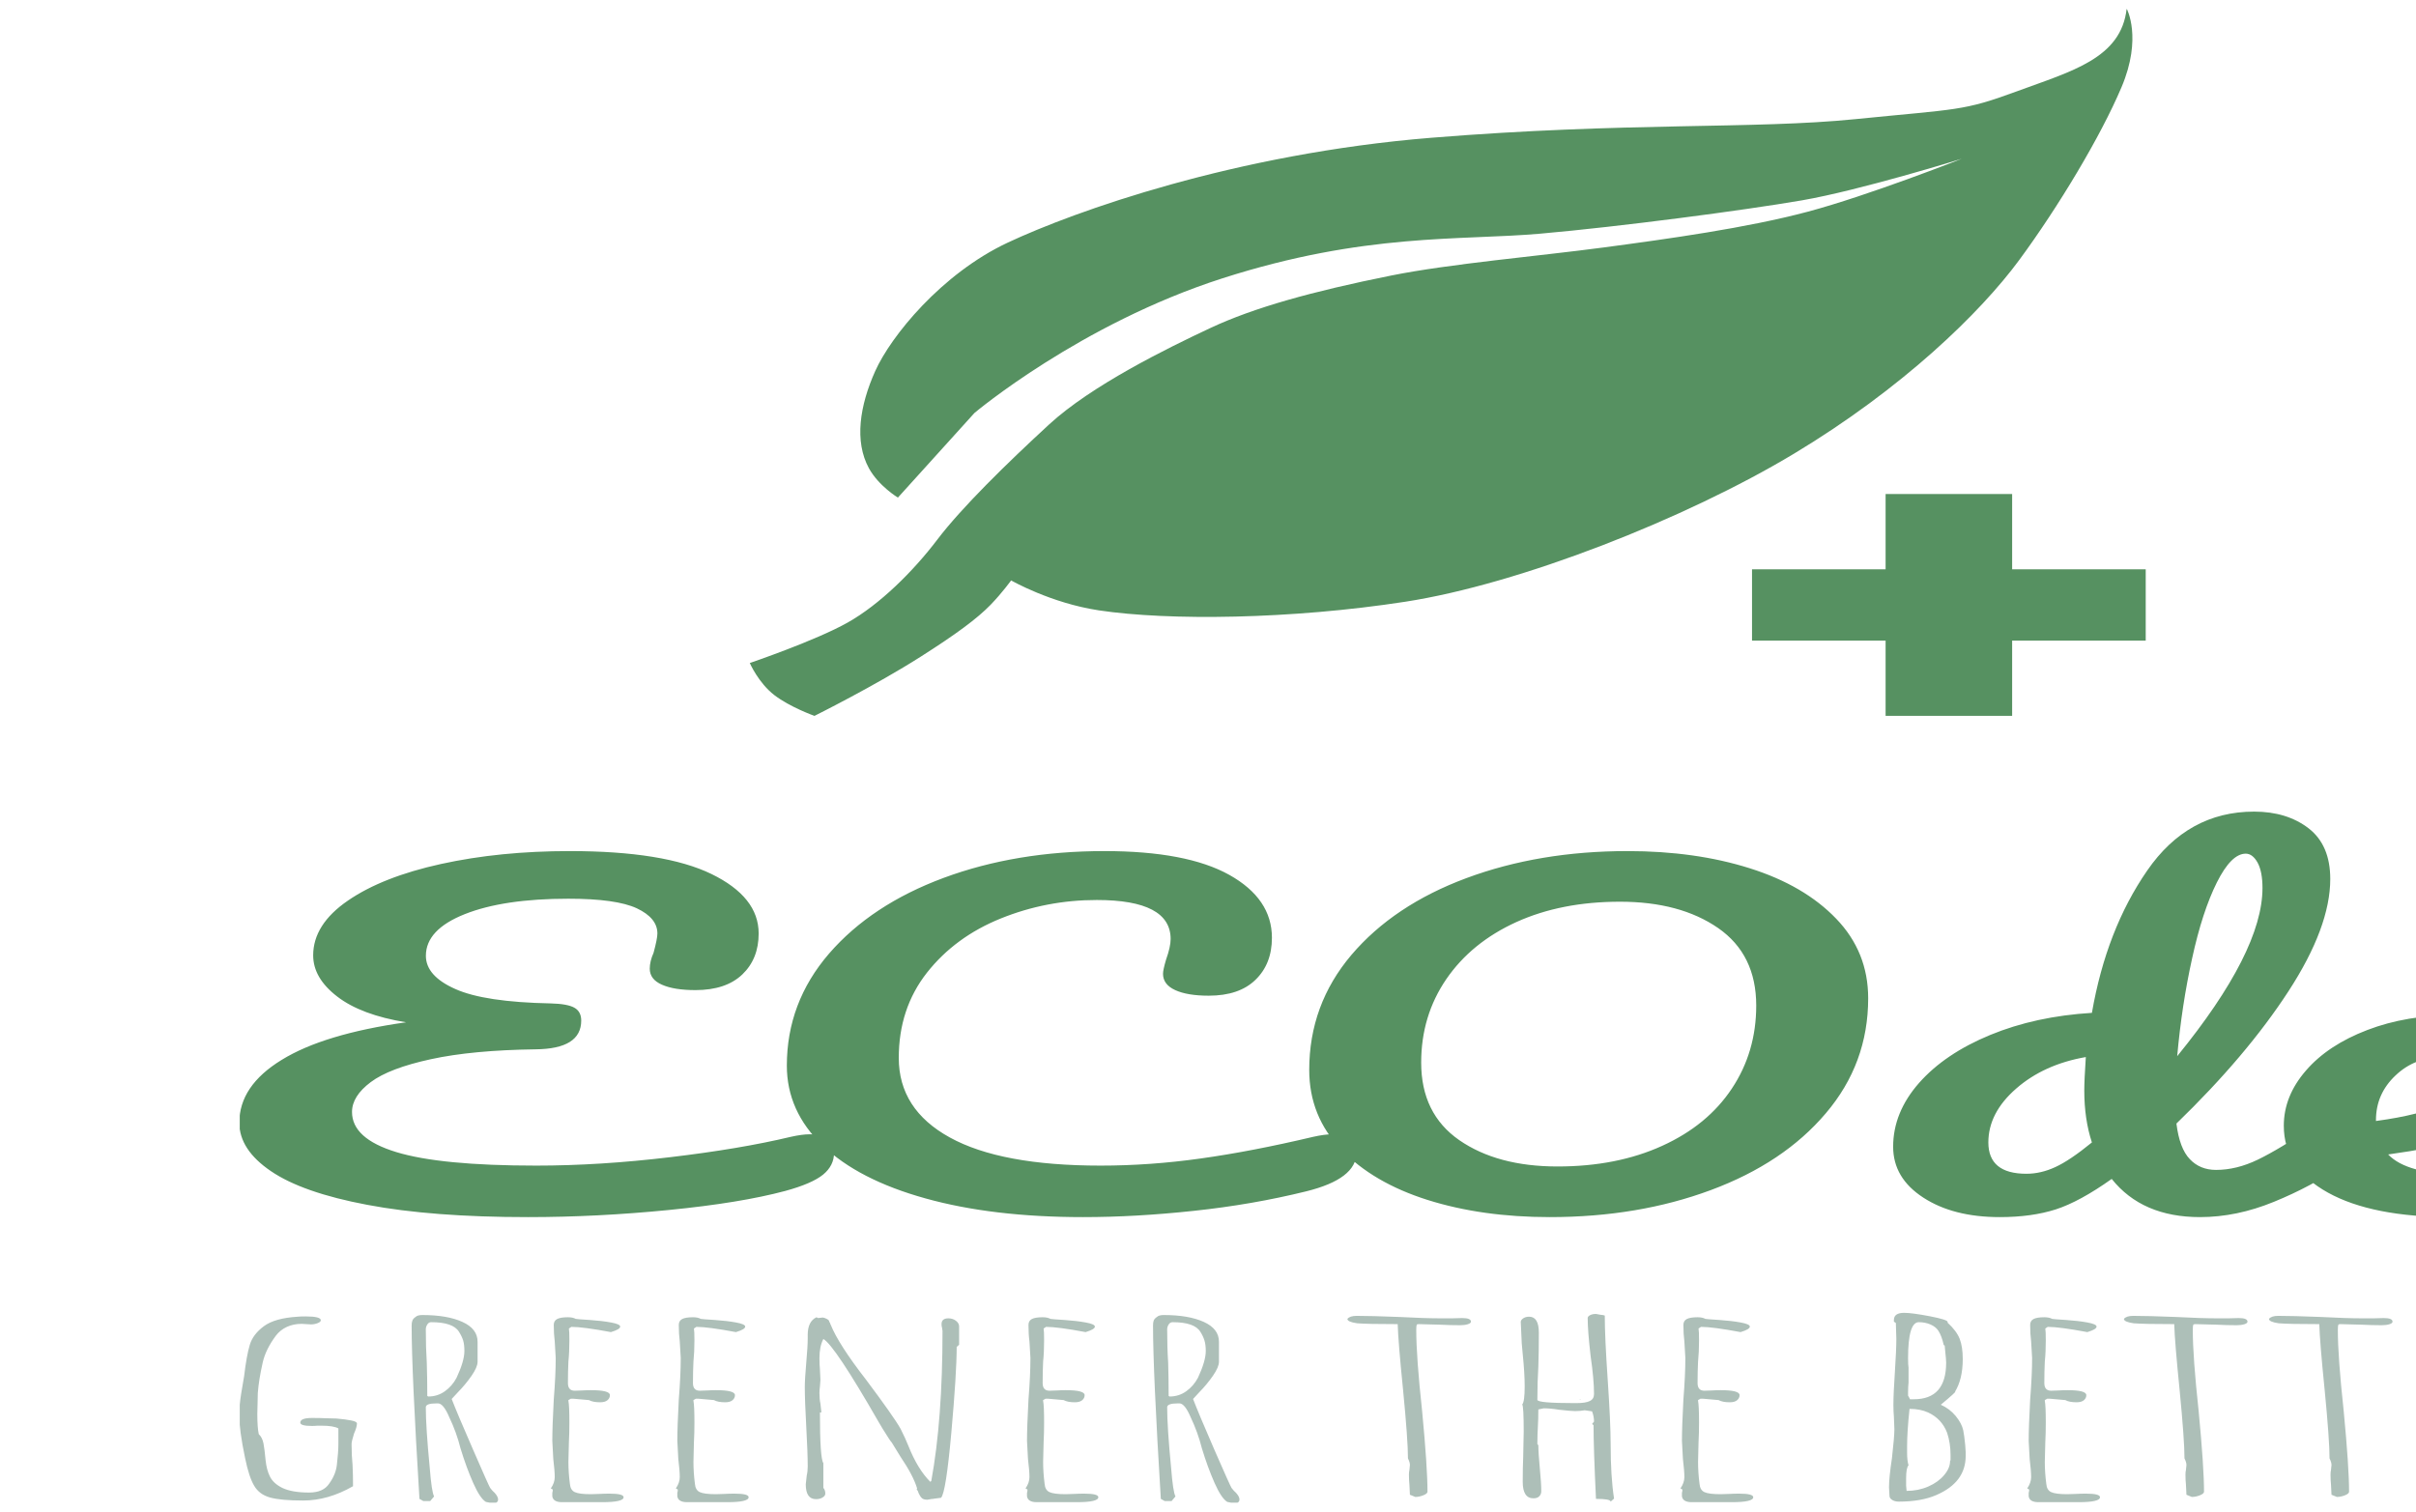 <svg width="131" height="82" viewBox="0 0 131 82" fill="none" xmlns="http://www.w3.org/2000/svg">
<g clip-path="url(#clip0_5_2)">
<g clip-path="url(#clip1_5_2)">
<g clip-path="url(#clip2_5_2)">
<g clip-path="url(#clip3_5_2)">
<g clip-path="url(#clip4_5_2)">
<g clip-path="url(#clip5_5_2)">
<g clip-path="url(#clip6_5_2)">
<g clip-path="url(#clip7_5_2)">
<path d="M42.87 61.66C43.283 61.567 43.627 61.52 43.903 61.52C44.343 61.52 44.673 61.613 44.894 61.799C45.114 61.986 45.224 62.226 45.224 62.521C45.224 62.986 45.026 63.382 44.629 63.708C44.227 64.034 43.545 64.329 42.581 64.592C40.957 65.027 38.851 65.371 36.264 65.626C33.676 65.883 31.13 66.012 28.625 66.012C25.157 66.012 22.253 65.79 19.913 65.346C17.573 64.906 15.833 64.297 14.694 63.522C13.549 62.746 12.976 61.869 12.976 60.892C12.976 59.557 13.741 58.422 15.272 57.485C16.797 56.544 19.046 55.865 22.019 55.446C20.395 55.182 19.15 54.717 18.286 54.05C17.416 53.382 16.981 52.638 16.981 51.815C16.981 50.698 17.609 49.708 18.864 48.846C20.114 47.986 21.798 47.324 23.918 46.858C26.038 46.393 28.364 46.16 30.896 46.16C34.309 46.16 36.869 46.574 38.576 47.403C40.283 48.234 41.136 49.309 41.136 50.628C41.136 51.544 40.842 52.284 40.252 52.849C39.658 53.416 38.81 53.7 37.709 53.7C36.938 53.7 36.333 53.603 35.892 53.407C35.452 53.215 35.231 52.925 35.231 52.537C35.231 52.273 35.3 51.986 35.438 51.676C35.576 51.164 35.645 50.815 35.645 50.628C35.645 50.07 35.273 49.615 34.53 49.264C33.786 48.917 32.548 48.743 30.814 48.743C28.474 48.743 26.602 49.023 25.198 49.581C23.794 50.14 23.092 50.892 23.092 51.839C23.092 52.568 23.623 53.168 24.686 53.64C25.743 54.115 27.469 54.375 29.864 54.422C30.469 54.437 30.896 54.515 31.144 54.655C31.392 54.794 31.515 55.027 31.515 55.353C31.515 56.377 30.69 56.897 29.038 56.912C26.753 56.943 24.862 57.121 23.365 57.447C21.862 57.773 20.774 58.187 20.103 58.69C19.426 59.196 19.087 59.736 19.087 60.31C19.087 61.272 19.885 61.996 21.482 62.484C23.078 62.974 25.611 63.219 29.079 63.219C31.364 63.219 33.781 63.067 36.33 62.763C38.873 62.462 41.053 62.094 42.87 61.66ZM58.726 66.012C55.45 66.012 52.601 65.674 50.179 64.997C47.756 64.324 45.898 63.367 44.605 62.125C43.311 60.884 42.664 59.441 42.664 57.797C42.664 55.516 43.426 53.491 44.951 51.722C46.482 49.953 48.555 48.583 51.17 47.612C53.785 46.644 56.689 46.16 59.882 46.16C62.855 46.16 65.112 46.59 66.653 47.449C68.195 48.312 68.966 49.449 68.966 50.861C68.966 51.807 68.668 52.568 68.074 53.142C67.485 53.716 66.64 54.003 65.539 54.003C64.768 54.003 64.162 53.902 63.722 53.7C63.282 53.499 63.061 53.204 63.061 52.816C63.061 52.676 63.116 52.42 63.226 52.048C63.392 51.583 63.474 51.21 63.474 50.931C63.474 49.519 62.139 48.813 59.469 48.813C57.652 48.813 55.918 49.147 54.266 49.814C52.615 50.481 51.28 51.462 50.261 52.755C49.243 54.053 48.733 55.593 48.733 57.377C48.733 59.239 49.656 60.678 51.5 61.692C53.344 62.71 56.069 63.219 59.675 63.219C61.465 63.219 63.273 63.09 65.101 62.833C66.934 62.578 68.966 62.187 71.195 61.66C71.608 61.567 71.952 61.52 72.228 61.52C72.668 61.52 72.999 61.613 73.219 61.799C73.439 61.986 73.549 62.226 73.549 62.521C73.549 63.467 72.641 64.166 70.824 64.615C68.869 65.097 66.838 65.449 64.729 65.672C62.626 65.899 60.625 66.012 58.726 66.012ZM84.037 66.012C81.587 66.012 79.376 65.702 77.406 65.081C75.44 64.46 73.879 63.548 72.723 62.344C71.567 61.143 70.989 59.705 70.989 58.029C70.989 55.671 71.751 53.592 73.276 51.792C74.807 49.992 76.885 48.604 79.511 47.626C82.143 46.649 85.055 46.16 88.248 46.16C90.698 46.16 92.906 46.47 94.871 47.091C96.842 47.711 98.406 48.624 99.562 49.828C100.718 51.029 101.296 52.467 101.296 54.143C101.296 56.501 100.531 58.58 99 60.38C97.475 62.18 95.397 63.568 92.766 64.546C90.139 65.523 87.23 66.012 84.037 66.012ZM84.45 63.266C86.597 63.266 88.488 62.893 90.123 62.148C91.764 61.404 93.024 60.367 93.905 59.039C94.786 57.714 95.226 56.214 95.226 54.538C95.226 52.692 94.538 51.291 93.162 50.335C91.786 49.382 90.01 48.906 87.835 48.906C85.716 48.906 83.844 49.274 82.22 50.009C80.596 50.748 79.33 51.78 78.421 53.105C77.513 54.433 77.059 55.942 77.059 57.633C77.059 59.48 77.747 60.881 79.123 61.837C80.499 62.789 82.275 63.266 84.45 63.266ZM126.64 60.706C126.998 60.706 127.282 60.799 127.491 60.985C127.694 61.171 127.796 61.427 127.796 61.753C127.796 62.373 127.535 62.855 127.012 63.196C125.883 63.972 124.644 64.634 123.296 65.183C121.947 65.736 120.612 66.012 119.29 66.012C117.198 66.012 115.602 65.322 114.501 63.941C113.345 64.763 112.334 65.314 111.47 65.593C110.6 65.872 109.587 66.012 108.431 66.012C106.752 66.012 105.37 65.66 104.286 64.955C103.195 64.248 102.65 63.328 102.65 62.195C102.65 60.954 103.118 59.801 104.054 58.737C104.99 57.675 106.278 56.807 107.919 56.13C109.554 55.457 111.39 55.058 113.427 54.934C113.95 51.924 114.949 49.351 116.425 47.217C117.895 45.085 119.827 44.019 122.222 44.019C123.406 44.019 124.391 44.321 125.178 44.926C125.96 45.532 126.351 46.447 126.351 47.673C126.351 49.41 125.594 51.443 124.08 53.77C122.566 56.097 120.543 58.487 118.01 60.938C118.121 61.838 118.363 62.482 118.737 62.87C119.106 63.258 119.579 63.452 120.158 63.452C120.901 63.452 121.658 63.266 122.429 62.893C123.199 62.521 124.232 61.9 125.525 61.031C125.856 60.814 126.227 60.706 126.64 60.706ZM121.768 46.3C121.245 46.3 120.722 46.822 120.199 47.868C119.676 48.917 119.23 50.287 118.861 51.978C118.487 53.669 118.217 55.438 118.052 57.284C121.135 53.499 122.676 50.458 122.676 48.161C122.676 47.572 122.588 47.114 122.412 46.788C122.23 46.462 122.016 46.3 121.768 46.3ZM109.876 63.661C110.399 63.661 110.922 63.54 111.445 63.298C111.968 63.059 112.629 62.614 113.427 61.962C113.152 61.124 113.014 60.186 113.014 59.146C113.014 58.774 113.042 58.169 113.097 57.331C111.583 57.595 110.325 58.164 109.323 59.039C108.315 59.917 107.812 60.892 107.812 61.962C107.812 63.095 108.5 63.661 109.876 63.661ZM142.867 60.706C143.225 60.706 143.509 60.799 143.718 60.985C143.922 61.171 144.023 61.427 144.023 61.753C144.023 62.373 143.762 62.855 143.239 63.196C142.22 63.894 140.783 64.538 138.928 65.127C137.067 65.717 135.077 66.012 132.958 66.012C130.067 66.012 127.824 65.57 126.227 64.685C124.631 63.801 123.832 62.591 123.832 61.055C123.832 59.984 124.232 58.988 125.03 58.066C125.828 57.142 126.937 56.408 128.358 55.865C129.773 55.322 131.375 55.05 133.164 55.05C134.761 55.05 136.041 55.317 137.004 55.851C137.967 56.388 138.449 57.114 138.449 58.029C138.449 59.1 137.769 60.018 136.409 60.785C135.044 61.554 132.737 62.164 129.489 62.614C130.177 63.328 131.485 63.685 133.412 63.685C134.65 63.685 136.063 63.439 137.648 62.949C139.228 62.462 140.596 61.823 141.752 61.031C142.083 60.814 142.454 60.706 142.867 60.706ZM132.462 57.331C131.444 57.331 130.585 57.665 129.886 58.332C129.181 58.999 128.829 59.806 128.829 60.752V60.799C130.453 60.581 131.733 60.256 132.669 59.821C133.604 59.387 134.072 58.883 134.072 58.309C134.072 58.014 133.929 57.778 133.643 57.601C133.351 57.421 132.958 57.331 132.462 57.331Z" fill="#569161"/>
</g>
</g>
<g clip-path="url(#clip8_5_2)">
<g clip-path="url(#clip9_5_2)">
<path d="M16.441 81.383C15.629 81.383 15.029 81.329 14.64 81.219C14.252 81.11 13.966 80.898 13.783 80.584C13.595 80.271 13.431 79.772 13.29 79.085C13.078 78.08 12.972 77.299 12.972 76.742C12.972 76.403 13.008 76.015 13.078 75.577L13.237 74.637C13.325 73.891 13.428 73.325 13.544 72.941C13.657 72.559 13.913 72.221 14.312 71.926C14.708 71.634 15.32 71.463 16.15 71.413C16.238 71.403 16.379 71.398 16.574 71.398C17.121 71.398 17.395 71.468 17.395 71.607C17.395 71.667 17.338 71.718 17.225 71.762C17.109 71.808 16.988 71.831 16.865 71.831L16.6 71.816L16.362 71.801C16.062 71.801 15.793 71.856 15.557 71.965C15.317 72.075 15.117 72.234 14.958 72.443C14.588 72.94 14.349 73.428 14.243 73.906C14.102 74.532 14.014 75.08 13.979 75.547L13.952 76.697C13.952 77.184 13.979 77.547 14.031 77.786C14.155 77.896 14.24 78.062 14.286 78.285C14.328 78.51 14.367 78.816 14.402 79.204C14.438 79.553 14.517 79.848 14.64 80.091C14.764 80.336 14.985 80.538 15.303 80.697C15.656 80.866 16.141 80.951 16.759 80.951C17.271 80.951 17.633 80.791 17.845 80.473C18.092 80.135 18.233 79.786 18.268 79.428C18.321 78.98 18.348 78.602 18.348 78.294V77.473C18.171 77.373 17.862 77.324 17.421 77.324H17.209C17.121 77.334 17.024 77.339 16.918 77.339C16.494 77.339 16.282 77.279 16.282 77.159C16.282 76.99 16.494 76.906 16.918 76.906C17.218 76.906 17.465 76.911 17.659 76.921L18.242 76.936C18.577 76.965 18.842 77 19.036 77.04C19.248 77.08 19.354 77.135 19.354 77.204C19.354 77.334 19.301 77.518 19.195 77.757C19.107 78.035 19.063 78.224 19.063 78.324C19.063 78.742 19.081 79.12 19.116 79.458C19.134 79.806 19.142 80.189 19.142 80.607C18.242 81.125 17.342 81.383 16.441 81.383ZM26.716 81.533L26.345 81.458C26.133 81.329 25.904 80.986 25.657 80.428C25.41 79.871 25.18 79.244 24.968 78.548C24.827 77.98 24.624 77.418 24.359 76.861C24.147 76.363 23.944 76.115 23.75 76.115H23.671C23.282 76.115 23.088 76.184 23.088 76.324C23.088 77.04 23.159 78.13 23.3 79.592C23.37 80.488 23.45 81.01 23.538 81.16L23.326 81.413H22.956L22.744 81.294C22.461 76.697 22.32 73.562 22.32 71.891C22.32 71.781 22.334 71.692 22.362 71.622C22.387 71.552 22.444 71.487 22.532 71.428C22.602 71.358 22.726 71.323 22.903 71.323C23.803 71.323 24.527 71.448 25.074 71.697C25.621 71.945 25.895 72.303 25.895 72.771V73.861C25.895 74.05 25.786 74.304 25.567 74.622C25.344 74.94 25.101 75.234 24.836 75.503L24.491 75.876C24.686 76.383 25.071 77.296 25.646 78.613C26.218 79.933 26.531 80.632 26.584 80.712C26.601 80.722 26.622 80.747 26.647 80.787C26.675 80.826 26.734 80.886 26.822 80.966C26.945 81.105 27.007 81.224 27.007 81.324C27.007 81.463 26.91 81.533 26.716 81.533ZM23.22 75.742C23.556 75.742 23.856 75.647 24.121 75.458C24.386 75.269 24.598 75.025 24.756 74.727C25.039 74.12 25.18 73.637 25.18 73.279C25.18 73.05 25.159 72.861 25.116 72.712C25.071 72.562 24.995 72.403 24.889 72.234C24.677 71.886 24.174 71.711 23.379 71.711C23.291 71.711 23.22 71.753 23.168 71.837C23.114 71.922 23.088 72.01 23.088 72.1C23.088 72.766 23.106 73.368 23.141 73.906C23.159 74.443 23.168 75.045 23.168 75.712L23.22 75.742ZM30.476 81.473C30.159 81.473 29.982 81.369 29.947 81.16V80.966C29.964 80.916 29.973 80.856 29.973 80.787L29.867 80.727C30.009 80.518 30.079 80.314 30.079 80.115C30.079 79.886 30.053 79.558 30 79.13L29.947 78.145C29.947 77.647 29.973 76.901 30.026 75.906C30.097 75.02 30.132 74.269 30.132 73.652L30.079 72.756C30.044 72.488 30.026 72.189 30.026 71.861C30.026 71.711 30.088 71.604 30.212 71.538C30.335 71.475 30.529 71.443 30.794 71.443C30.971 71.443 31.112 71.473 31.218 71.532C31.253 71.542 31.509 71.562 31.986 71.592C32.427 71.622 32.807 71.667 33.124 71.726C33.46 71.786 33.628 71.861 33.628 71.95C33.628 72.05 33.46 72.149 33.124 72.249C32.118 72.06 31.403 71.965 30.979 71.965L30.847 72.055C30.865 72.144 30.873 72.358 30.873 72.697C30.873 73.124 30.856 73.507 30.82 73.846C30.803 74.194 30.794 74.582 30.794 75.01C30.794 75.289 30.918 75.428 31.165 75.428L31.588 75.413C31.73 75.403 31.88 75.398 32.039 75.398C32.727 75.398 33.071 75.488 33.071 75.667C33.071 75.776 33.027 75.868 32.939 75.942C32.851 76.017 32.718 76.055 32.542 76.055C32.277 76.055 32.074 76.015 31.933 75.936L31.085 75.861H30.953L30.82 75.936V75.98C30.856 76.15 30.873 76.543 30.873 77.159C30.873 77.547 30.865 77.901 30.847 78.219L30.82 79.279C30.82 79.667 30.847 80.065 30.9 80.473C30.918 80.702 31.006 80.853 31.165 80.927C31.324 81.002 31.615 81.04 32.039 81.04L32.515 81.025C32.674 81.015 32.851 81.01 33.045 81.01C33.557 81.01 33.813 81.075 33.813 81.204C33.813 81.383 33.425 81.473 32.648 81.473H30.476ZM37.255 81.473C36.938 81.473 36.761 81.369 36.726 81.16V80.966C36.743 80.916 36.752 80.856 36.752 80.787L36.646 80.727C36.788 80.518 36.858 80.314 36.858 80.115C36.858 79.886 36.832 79.558 36.779 79.13L36.726 78.145C36.726 77.647 36.752 76.901 36.805 75.906C36.876 75.02 36.911 74.269 36.911 73.652L36.858 72.756C36.823 72.488 36.805 72.189 36.805 71.861C36.805 71.711 36.867 71.604 36.991 71.538C37.114 71.475 37.308 71.443 37.573 71.443C37.75 71.443 37.891 71.473 37.997 71.532C38.032 71.542 38.288 71.562 38.765 71.592C39.206 71.622 39.586 71.667 39.904 71.726C40.239 71.786 40.407 71.861 40.407 71.95C40.407 72.05 40.239 72.149 39.904 72.249C38.897 72.06 38.182 71.965 37.759 71.965L37.626 72.055C37.644 72.144 37.653 72.358 37.653 72.697C37.653 73.124 37.635 73.507 37.6 73.846C37.582 74.194 37.573 74.582 37.573 75.01C37.573 75.289 37.697 75.428 37.944 75.428L38.368 75.413C38.509 75.403 38.659 75.398 38.818 75.398C39.506 75.398 39.851 75.488 39.851 75.667C39.851 75.776 39.806 75.868 39.718 75.942C39.63 76.017 39.498 76.055 39.321 76.055C39.056 76.055 38.853 76.015 38.712 75.936L37.865 75.861H37.732L37.6 75.936V75.98C37.635 76.15 37.653 76.543 37.653 77.159C37.653 77.547 37.644 77.901 37.626 78.219L37.6 79.279C37.6 79.667 37.626 80.065 37.679 80.473C37.697 80.702 37.785 80.853 37.944 80.927C38.103 81.002 38.394 81.04 38.818 81.04L39.294 81.025C39.453 81.015 39.63 81.01 39.824 81.01C40.336 81.01 40.592 81.075 40.592 81.204C40.592 81.383 40.204 81.473 39.427 81.473H37.255ZM50.284 81.339C50.143 81.339 50.042 81.309 49.982 81.249C49.919 81.189 49.861 81.1 49.808 80.981C49.79 80.901 49.755 80.831 49.702 80.772L49.728 80.727C49.587 80.259 49.287 79.687 48.828 79.01L48.351 78.234C48.316 78.214 48.148 77.96 47.848 77.473L47.636 77.115C46.047 74.348 45.05 72.851 44.644 72.622C44.502 72.891 44.432 73.239 44.432 73.667C44.432 73.896 44.441 74.095 44.458 74.264L44.485 74.846L44.458 75.204C44.441 75.314 44.432 75.433 44.432 75.562C44.432 75.781 44.45 75.97 44.485 76.129C44.52 76.448 44.538 76.607 44.538 76.607H44.458C44.458 78.269 44.52 79.184 44.644 79.354V80.697C44.714 80.776 44.75 80.881 44.75 81.01C44.75 81.09 44.7 81.16 44.601 81.219C44.506 81.279 44.388 81.309 44.246 81.309C43.876 81.309 43.69 81.04 43.69 80.503L43.743 80.025C43.779 79.876 43.796 79.712 43.796 79.533C43.796 79.055 43.77 78.339 43.717 77.383C43.664 76.428 43.638 75.712 43.638 75.234C43.638 74.945 43.664 74.503 43.717 73.906C43.77 73.319 43.796 72.881 43.796 72.592V72.398C43.796 71.91 43.955 71.592 44.273 71.443L44.352 71.487L44.617 71.458C44.688 71.468 44.767 71.498 44.856 71.547C44.926 71.587 44.962 71.632 44.962 71.682L45.014 71.771C45.014 71.791 45.018 71.808 45.025 71.822C45.036 71.838 45.041 71.846 45.041 71.846C45.323 72.552 45.959 73.542 46.948 74.816C47.954 76.159 48.581 77.05 48.828 77.488C49.004 77.836 49.146 78.145 49.252 78.413C49.587 79.259 49.984 79.911 50.443 80.369L50.496 80.324C50.902 78.115 51.105 75.403 51.105 72.189L51.079 72.01C51.061 71.96 51.052 71.895 51.052 71.816C51.052 71.607 51.176 71.502 51.423 71.502C51.582 71.502 51.719 71.547 51.836 71.637C51.949 71.726 52.005 71.826 52.005 71.935V72.935L51.873 73.055C51.873 74 51.776 75.552 51.582 77.712C51.388 79.871 51.202 81.045 51.026 81.234L50.575 81.294V81.309L50.549 81.294L50.284 81.339ZM56.216 81.473C55.898 81.473 55.722 81.369 55.686 81.16V80.966C55.704 80.916 55.713 80.856 55.713 80.787L55.607 80.727C55.748 80.518 55.819 80.314 55.819 80.115C55.819 79.886 55.792 79.558 55.739 79.13L55.686 78.145C55.686 77.647 55.713 76.901 55.766 75.906C55.837 75.02 55.872 74.269 55.872 73.652L55.819 72.756C55.783 72.488 55.766 72.189 55.766 71.861C55.766 71.711 55.828 71.604 55.951 71.538C56.075 71.475 56.269 71.443 56.534 71.443C56.71 71.443 56.852 71.473 56.958 71.532C56.993 71.542 57.249 71.562 57.725 71.592C58.167 71.622 58.546 71.667 58.864 71.726C59.2 71.786 59.367 71.861 59.367 71.95C59.367 72.05 59.2 72.149 58.864 72.249C57.858 72.06 57.143 71.965 56.719 71.965L56.587 72.055C56.604 72.144 56.613 72.358 56.613 72.697C56.613 73.124 56.596 73.507 56.56 73.846C56.543 74.194 56.534 74.582 56.534 75.01C56.534 75.289 56.657 75.428 56.905 75.428L57.328 75.413C57.469 75.403 57.62 75.398 57.778 75.398C58.467 75.398 58.811 75.488 58.811 75.667C58.811 75.776 58.767 75.868 58.679 75.942C58.59 76.017 58.458 76.055 58.282 76.055C58.017 76.055 57.814 76.015 57.672 75.936L56.825 75.861H56.693L56.56 75.936V75.98C56.596 76.15 56.613 76.543 56.613 77.159C56.613 77.547 56.604 77.901 56.587 78.219L56.56 79.279C56.56 79.667 56.587 80.065 56.64 80.473C56.657 80.702 56.746 80.853 56.905 80.927C57.063 81.002 57.355 81.04 57.778 81.04L58.255 81.025C58.414 81.015 58.59 81.01 58.785 81.01C59.297 81.01 59.553 81.075 59.553 81.204C59.553 81.383 59.164 81.473 58.388 81.473H56.216ZM66.915 81.533L66.544 81.458C66.332 81.329 66.102 80.986 65.855 80.428C65.608 79.871 65.379 79.244 65.167 78.548C65.025 77.98 64.822 77.418 64.558 76.861C64.346 76.363 64.143 76.115 63.949 76.115H63.869C63.481 76.115 63.286 76.184 63.286 76.324C63.286 77.04 63.357 78.13 63.498 79.592C63.569 80.488 63.648 81.01 63.737 81.16L63.525 81.413H63.154L62.942 81.294C62.66 76.697 62.519 73.562 62.519 71.891C62.519 71.781 62.531 71.692 62.556 71.622C62.584 71.552 62.642 71.487 62.73 71.428C62.801 71.358 62.925 71.323 63.101 71.323C64.001 71.323 64.725 71.448 65.273 71.697C65.82 71.945 66.094 72.303 66.094 72.771V73.861C66.094 74.05 65.984 74.304 65.765 74.622C65.543 74.94 65.299 75.234 65.034 75.503L64.69 75.876C64.884 76.383 65.267 77.296 65.839 78.613C66.415 79.933 66.729 80.632 66.782 80.712C66.8 80.722 66.821 80.747 66.846 80.787C66.874 80.826 66.932 80.886 67.02 80.966C67.144 81.105 67.206 81.224 67.206 81.324C67.206 81.463 67.109 81.533 66.915 81.533ZM63.419 75.742C63.754 75.742 64.055 75.647 64.319 75.458C64.584 75.269 64.796 75.025 64.955 74.727C65.237 74.12 65.379 73.637 65.379 73.279C65.379 73.05 65.356 72.861 65.31 72.712C65.267 72.562 65.193 72.403 65.087 72.234C64.875 71.886 64.372 71.711 63.578 71.711C63.49 71.711 63.419 71.753 63.366 71.837C63.313 71.922 63.286 72.01 63.286 72.1C63.286 72.766 63.304 73.368 63.34 73.906C63.357 74.443 63.366 75.045 63.366 75.712L63.419 75.742ZM76.739 81.189L76.448 81.07L76.421 80.518C76.404 80.359 76.395 80.18 76.395 79.981C76.395 79.881 76.404 79.796 76.421 79.727L76.448 79.458C76.448 79.359 76.412 79.239 76.342 79.1C76.342 78.433 76.254 77.194 76.077 75.383C75.9 73.632 75.803 72.443 75.786 71.816C74.691 71.816 73.959 71.801 73.588 71.771C73.235 71.721 73.058 71.642 73.058 71.532C73.146 71.423 73.314 71.368 73.561 71.368C74.091 71.368 74.859 71.388 75.865 71.428C76.783 71.478 77.551 71.502 78.169 71.502H78.725L79.281 71.487C79.599 71.487 79.758 71.552 79.758 71.682C79.758 71.741 79.7 71.788 79.583 71.822C79.47 71.858 79.334 71.876 79.175 71.876C78.822 71.876 78.451 71.866 78.063 71.846L76.924 71.816C76.854 71.816 76.818 71.831 76.818 71.861C76.801 71.891 76.792 71.985 76.792 72.144C76.792 73.109 76.898 74.572 77.11 76.533C77.304 78.562 77.401 80.02 77.401 80.906C77.401 80.975 77.325 81.04 77.173 81.1C77.025 81.16 76.88 81.189 76.739 81.189ZM87.332 81.443C87.332 81.344 87.067 81.294 86.537 81.294C86.449 79.453 86.405 78.12 86.405 77.294L86.325 77.234L86.431 77.1C86.431 76.921 86.396 76.737 86.325 76.547L85.928 76.488C85.769 76.518 85.593 76.533 85.398 76.533C85.257 76.533 84.966 76.508 84.525 76.458C84.224 76.408 83.951 76.383 83.704 76.383L83.412 76.443C83.412 76.791 83.403 77.105 83.386 77.383C83.368 77.662 83.359 77.975 83.359 78.324L83.412 78.383C83.412 78.662 83.439 79.08 83.492 79.637C83.545 80.184 83.571 80.597 83.571 80.876C83.571 80.986 83.536 81.077 83.465 81.151C83.395 81.226 83.289 81.264 83.147 81.264C82.759 81.264 82.565 80.966 82.565 80.369C82.565 79.861 82.574 79.403 82.591 78.995L82.618 77.637C82.618 76.732 82.591 76.244 82.538 76.174C82.627 76.075 82.671 75.746 82.671 75.189C82.671 74.712 82.635 74.129 82.565 73.443L82.512 72.861L82.459 71.697C82.459 71.627 82.503 71.562 82.591 71.502C82.68 71.443 82.785 71.413 82.909 71.413C83.262 71.413 83.439 71.701 83.439 72.279C83.439 72.955 83.43 73.567 83.412 74.115C83.377 74.662 83.359 75.264 83.359 75.921C83.359 76.04 84.03 76.1 85.372 76.1H85.478C85.813 76.1 86.055 76.062 86.203 75.986C86.355 75.913 86.431 75.786 86.431 75.607C86.431 75.08 86.369 74.393 86.246 73.547C86.14 72.632 86.087 71.945 86.087 71.487C86.087 71.428 86.131 71.375 86.219 71.329C86.308 71.285 86.413 71.264 86.537 71.264L86.775 71.308C86.899 71.318 86.978 71.333 87.014 71.353C87.014 72.129 87.067 73.289 87.173 74.831C87.278 76.383 87.332 77.547 87.332 78.324C87.332 79.498 87.393 80.483 87.517 81.279L87.332 81.443ZM85.663 75.921V75.891L85.716 75.921H85.663ZM91.727 81.473C91.41 81.473 91.233 81.369 91.198 81.16V80.966C91.215 80.916 91.224 80.856 91.224 80.787L91.118 80.727C91.26 80.518 91.33 80.314 91.33 80.115C91.33 79.886 91.304 79.558 91.251 79.13L91.198 78.145C91.198 77.647 91.224 76.901 91.277 75.906C91.348 75.02 91.383 74.269 91.383 73.652L91.33 72.756C91.295 72.488 91.277 72.189 91.277 71.861C91.277 71.711 91.339 71.604 91.463 71.538C91.586 71.475 91.78 71.443 92.045 71.443C92.222 71.443 92.363 71.473 92.469 71.532C92.504 71.542 92.76 71.562 93.237 71.592C93.678 71.622 94.058 71.667 94.376 71.726C94.711 71.786 94.879 71.861 94.879 71.95C94.879 72.05 94.711 72.149 94.376 72.249C93.369 72.06 92.654 71.965 92.231 71.965L92.098 72.055C92.116 72.144 92.125 72.358 92.125 72.697C92.125 73.124 92.107 73.507 92.072 73.846C92.054 74.194 92.045 74.582 92.045 75.01C92.045 75.289 92.169 75.428 92.416 75.428L92.84 75.413C92.981 75.403 93.131 75.398 93.29 75.398C93.978 75.398 94.323 75.488 94.323 75.667C94.323 75.776 94.278 75.868 94.19 75.942C94.102 76.017 93.969 76.055 93.793 76.055C93.528 76.055 93.325 76.015 93.184 75.936L92.336 75.861H92.204L92.072 75.936V75.98C92.107 76.15 92.125 76.543 92.125 77.159C92.125 77.547 92.116 77.901 92.098 78.219L92.072 79.279C92.072 79.667 92.098 80.065 92.151 80.473C92.169 80.702 92.257 80.853 92.416 80.927C92.575 81.002 92.866 81.04 93.29 81.04L93.766 81.025C93.925 81.015 94.102 81.01 94.296 81.01C94.808 81.01 95.064 81.075 95.064 81.204C95.064 81.383 94.676 81.473 93.899 81.473H91.727ZM102.955 81.443C102.814 81.443 102.696 81.413 102.601 81.354C102.502 81.294 102.452 81.219 102.452 81.13L102.426 80.667C102.426 80.309 102.479 79.781 102.585 79.085C102.673 78.309 102.717 77.786 102.717 77.518L102.691 76.846C102.673 76.647 102.664 76.428 102.664 76.189C102.664 75.791 102.691 75.199 102.744 74.413C102.797 73.607 102.823 73.01 102.823 72.622L102.797 71.756L102.691 71.682V71.592C102.691 71.333 102.876 71.204 103.247 71.204C103.529 71.204 103.993 71.266 104.64 71.389C105.282 71.514 105.604 71.617 105.604 71.697V71.741C105.921 72.03 106.138 72.318 106.255 72.607C106.368 72.896 106.424 73.264 106.424 73.712C106.424 74.438 106.283 75.03 106.001 75.488H106.027C105.957 75.567 105.815 75.697 105.604 75.876L105.233 76.189C105.551 76.329 105.821 76.533 106.043 76.801C106.262 77.07 106.398 77.329 106.451 77.577C106.469 77.667 106.486 77.776 106.504 77.906C106.522 78.035 106.539 78.189 106.557 78.368L106.583 78.757V78.966C106.583 79.921 106.054 80.627 104.994 81.085C104.447 81.324 103.768 81.443 102.955 81.443ZM103.564 75.891H103.776C104.941 75.891 105.524 75.229 105.524 73.906C105.524 73.796 105.506 73.582 105.471 73.264L105.445 72.98L105.392 72.95C105.321 72.622 105.224 72.363 105.1 72.174C105.012 72.035 104.871 71.922 104.677 71.837C104.482 71.753 104.271 71.711 104.041 71.711C103.653 71.711 103.459 72.363 103.459 73.667C103.459 73.915 103.467 74.085 103.485 74.174V74.473V74.98C103.467 75.139 103.459 75.319 103.459 75.518V75.697C103.459 75.697 103.476 75.727 103.512 75.786L103.564 75.891ZM103.379 80.861C103.803 80.861 104.196 80.781 104.56 80.622C104.92 80.463 105.206 80.256 105.418 80.001C105.63 79.749 105.736 79.498 105.736 79.249L105.762 79.189V79.07V78.906C105.762 78.488 105.701 78.09 105.577 77.712C105.383 77.204 105.039 76.836 104.544 76.607C104.262 76.478 103.926 76.413 103.538 76.413C103.45 77.239 103.406 77.916 103.406 78.443V78.786C103.406 79.075 103.432 79.304 103.485 79.473C103.397 79.562 103.353 79.801 103.353 80.189V80.578L103.379 80.861ZM110.529 81.473C110.211 81.473 110.035 81.369 109.999 81.16V80.966C110.017 80.916 110.026 80.856 110.026 80.787L109.92 80.727C110.061 80.518 110.132 80.314 110.132 80.115C110.132 79.886 110.105 79.558 110.052 79.13L109.999 78.145C109.999 77.647 110.026 76.901 110.079 75.906C110.149 75.02 110.185 74.269 110.185 73.652L110.132 72.756C110.097 72.488 110.079 72.189 110.079 71.861C110.079 71.711 110.141 71.604 110.264 71.538C110.388 71.475 110.582 71.443 110.847 71.443C111.023 71.443 111.165 71.473 111.271 71.532C111.306 71.542 111.562 71.562 112.038 71.592C112.48 71.622 112.859 71.667 113.177 71.726C113.513 71.786 113.68 71.861 113.68 71.95C113.68 72.05 113.513 72.149 113.177 72.249C112.171 72.06 111.456 71.965 111.032 71.965L110.9 72.055C110.917 72.144 110.926 72.358 110.926 72.697C110.926 73.124 110.909 73.507 110.873 73.846C110.856 74.194 110.847 74.582 110.847 75.01C110.847 75.289 110.97 75.428 111.218 75.428L111.641 75.413C111.782 75.403 111.933 75.398 112.091 75.398C112.78 75.398 113.124 75.488 113.124 75.667C113.124 75.776 113.08 75.868 112.992 75.942C112.904 76.017 112.771 76.055 112.595 76.055C112.33 76.055 112.127 76.015 111.986 75.936L111.138 75.861H111.006L110.873 75.936V75.98C110.909 76.15 110.926 76.543 110.926 77.159C110.926 77.547 110.917 77.901 110.9 78.219L110.873 79.279C110.873 79.667 110.9 80.065 110.953 80.473C110.97 80.702 111.059 80.853 111.218 80.927C111.376 81.002 111.668 81.04 112.091 81.04L112.568 81.025C112.727 81.015 112.904 81.01 113.098 81.01C113.61 81.01 113.866 81.075 113.866 81.204C113.866 81.383 113.477 81.473 112.7 81.473H110.529ZM118.844 81.189L118.553 81.07L118.526 80.518C118.509 80.359 118.5 80.18 118.5 79.981C118.5 79.881 118.509 79.796 118.526 79.727L118.553 79.458C118.553 79.359 118.518 79.239 118.447 79.1C118.447 78.433 118.359 77.194 118.182 75.383C118.006 73.632 117.908 72.443 117.891 71.816C116.796 71.816 116.064 71.801 115.693 71.771C115.34 71.721 115.163 71.642 115.163 71.532C115.252 71.423 115.419 71.368 115.666 71.368C116.196 71.368 116.964 71.388 117.97 71.428C118.888 71.478 119.656 71.502 120.274 71.502H120.83L121.386 71.487C121.704 71.487 121.863 71.552 121.863 71.682C121.863 71.741 121.807 71.788 121.694 71.822C121.577 71.858 121.439 71.876 121.28 71.876C120.927 71.876 120.557 71.866 120.168 71.846L119.03 71.816C118.959 71.816 118.924 71.831 118.924 71.861C118.906 71.891 118.897 71.985 118.897 72.144C118.897 73.109 119.003 74.572 119.215 76.533C119.409 78.562 119.506 80.02 119.506 80.906C119.506 80.975 119.432 81.04 119.284 81.1C119.132 81.16 118.985 81.189 118.844 81.189ZM126.709 81.189L126.418 81.07L126.391 80.518C126.374 80.359 126.365 80.18 126.365 79.981C126.365 79.881 126.374 79.796 126.391 79.727L126.418 79.458C126.418 79.359 126.382 79.239 126.312 79.1C126.312 78.433 126.224 77.194 126.047 75.383C125.87 73.632 125.773 72.443 125.756 71.816C124.661 71.816 123.929 71.801 123.558 71.771C123.205 71.721 123.028 71.642 123.028 71.532C123.116 71.423 123.284 71.368 123.531 71.368C124.061 71.368 124.829 71.388 125.835 71.428C126.753 71.478 127.521 71.502 128.139 71.502H128.695L129.251 71.487C129.569 71.487 129.728 71.552 129.728 71.682C129.728 71.741 129.671 71.788 129.558 71.822C129.442 71.858 129.304 71.876 129.145 71.876C128.792 71.876 128.422 71.866 128.033 71.846L126.894 71.816C126.824 71.816 126.789 71.831 126.789 71.861C126.771 71.891 126.762 71.985 126.762 72.144C126.762 73.109 126.868 74.572 127.08 76.533C127.274 78.562 127.371 80.02 127.371 80.906C127.371 80.975 127.297 81.04 127.149 81.1C126.997 81.16 126.85 81.189 126.709 81.189ZM133.038 81.473C132.72 81.473 132.544 81.369 132.508 81.16V80.966C132.526 80.916 132.535 80.856 132.535 80.787L132.429 80.727C132.57 80.518 132.641 80.314 132.641 80.115C132.641 79.886 132.614 79.558 132.561 79.13L132.508 78.145C132.508 77.647 132.535 76.901 132.588 75.906C132.659 75.02 132.694 74.269 132.694 73.652L132.641 72.756C132.606 72.488 132.588 72.189 132.588 71.861C132.588 71.711 132.65 71.604 132.773 71.538C132.897 71.475 133.091 71.443 133.356 71.443C133.532 71.443 133.674 71.473 133.78 71.532C133.815 71.542 134.071 71.562 134.548 71.592C134.989 71.622 135.368 71.667 135.686 71.726C136.022 71.786 136.189 71.861 136.189 71.95C136.189 72.05 136.022 72.149 135.686 72.249C134.68 72.06 133.965 71.965 133.541 71.965L133.409 72.055C133.426 72.144 133.435 72.358 133.435 72.697C133.435 73.124 133.418 73.507 133.382 73.846C133.365 74.194 133.356 74.582 133.356 75.01C133.356 75.289 133.479 75.428 133.727 75.428L134.15 75.413C134.292 75.403 134.442 75.398 134.6 75.398C135.289 75.398 135.633 75.488 135.633 75.667C135.633 75.776 135.589 75.868 135.501 75.942C135.413 76.017 135.28 76.055 135.104 76.055C134.839 76.055 134.636 76.015 134.495 75.936L133.647 75.861H133.515L133.382 75.936V75.98C133.418 76.15 133.435 76.543 133.435 77.159C133.435 77.547 133.426 77.901 133.409 78.219L133.382 79.279C133.382 79.667 133.409 80.065 133.462 80.473C133.479 80.702 133.568 80.853 133.727 80.927C133.885 81.002 134.177 81.04 134.6 81.04L135.077 81.025C135.236 81.015 135.413 81.01 135.607 81.01C136.119 81.01 136.375 81.075 136.375 81.204C136.375 81.383 135.986 81.473 135.21 81.473H133.038ZM143.736 81.533L143.366 81.458C143.154 81.329 142.924 80.986 142.677 80.428C142.43 79.871 142.201 79.244 141.989 78.548C141.848 77.98 141.644 77.418 141.38 76.861C141.168 76.363 140.965 76.115 140.771 76.115H140.691C140.303 76.115 140.109 76.184 140.109 76.324C140.109 77.04 140.179 78.13 140.32 79.592C140.391 80.488 140.47 81.01 140.559 81.16L140.347 81.413H139.976L139.764 81.294C139.482 76.697 139.341 73.562 139.341 71.891C139.341 71.781 139.355 71.692 139.383 71.622C139.408 71.552 139.464 71.487 139.552 71.428C139.623 71.358 139.747 71.323 139.923 71.323C140.824 71.323 141.547 71.448 142.095 71.697C142.642 71.945 142.916 72.303 142.916 72.771V73.861C142.916 74.05 142.806 74.304 142.587 74.622C142.365 74.94 142.121 75.234 141.856 75.503L141.512 75.876C141.706 76.383 142.091 77.296 142.667 78.613C143.239 79.933 143.551 80.632 143.604 80.712C143.622 80.722 143.645 80.747 143.673 80.787C143.698 80.826 143.754 80.886 143.842 80.966C143.966 81.105 144.028 81.224 144.028 81.324C144.028 81.463 143.931 81.533 143.736 81.533ZM140.241 75.742C140.576 75.742 140.877 75.647 141.141 75.458C141.406 75.269 141.618 75.025 141.777 74.727C142.059 74.12 142.201 73.637 142.201 73.279C142.201 73.05 142.179 72.861 142.137 72.712C142.091 72.562 142.015 72.403 141.909 72.234C141.697 71.886 141.194 71.711 140.4 71.711C140.312 71.711 140.241 71.753 140.188 71.837C140.135 71.922 140.109 72.01 140.109 72.1C140.109 72.766 140.126 73.368 140.162 73.906C140.179 74.443 140.188 75.045 140.188 75.712L140.241 75.742Z" fill="#ADBFB8"/>
</g>
</g>
</g>
</g>
<g clip-path="url(#clip10_5_2)">
<g clip-path="url(#clip11_5_2)">
<path d="M59.584 33.104C63.385 33.674 70.007 33.591 76.197 32.636C82.388 31.681 91.39 28.144 97.269 24.609C103.148 21.074 107.382 16.963 109.492 14.095C111.603 11.226 113.896 7.414 115.033 4.728C116.171 2.043 115.312 0.467 115.312 0.467C115.014 3.17 112.326 3.859 109.37 4.949C106.416 6.039 106.185 5.899 100.621 6.46C95.057 7.022 88.234 6.609 77.604 7.472C66.974 8.334 58.237 11.472 54.643 13.158C51.048 14.844 48.302 18.241 47.459 20.119C46.615 21.998 46.315 23.935 47.114 25.395C47.64 26.357 48.686 26.988 48.686 26.988L52.837 22.398C52.837 22.398 58.56 17.573 66.292 15.092C74.024 12.612 79.162 13.057 83.512 12.674C87.864 12.29 94.53 11.412 97.689 10.869C100.849 10.325 106.369 8.611 106.369 8.611C106.369 8.611 101.311 10.606 98.009 11.485C94.707 12.364 90.465 12.953 86.948 13.422C83.433 13.891 78.621 14.303 75.433 14.944C71.134 15.808 67.99 16.685 65.635 17.787C63.28 18.89 59.183 20.904 56.881 23.024C54.58 25.143 52.141 27.531 50.825 29.264C49.509 30.997 47.699 32.788 45.958 33.767C44.218 34.748 40.655 35.96 40.655 35.96C40.655 35.96 41.124 37.037 41.983 37.698C42.833 38.354 44.162 38.827 44.162 38.827C44.162 38.827 47.452 37.191 49.929 35.612C51.849 34.389 52.977 33.559 53.718 32.796C54.34 32.153 54.825 31.48 54.825 31.48C54.825 31.48 56.967 32.71 59.584 33.104Z" fill="#569161"/>
<path d="M109.102 26.795H102.241V38.827H109.102V26.795Z" fill="#569161"/>
<path d="M116.345 30.877H94.998V34.744H116.345V30.877Z" fill="#569161"/>
</g>
</g>
</g>
</g>
</g>
</g>
<defs>
<clipPath id="clip0_5_2">
<rect width="131" height="81" fill="white" transform="translate(0 0.5)"/>
</clipPath>
<clipPath id="clip1_5_2">
<rect width="131" height="81" fill="white" transform="translate(13 0.5)"/>
</clipPath>
<clipPath id="clip2_5_2">
<rect width="131.056" height="81.066" fill="white" transform="translate(12.972 0.467)"/>
</clipPath>
<clipPath id="clip3_5_2">
<rect width="131.056" height="81.066" fill="white" transform="translate(12.972 0.467)"/>
</clipPath>
<clipPath id="clip4_5_2">
<rect width="131.056" height="37.514" fill="white" transform="translate(12.972 44.019)"/>
</clipPath>
<clipPath id="clip5_5_2">
<rect width="131.056" height="37.514" fill="white" transform="translate(12.972 44.019)"/>
</clipPath>
<clipPath id="clip6_5_2">
<rect width="131.056" height="21.993" fill="white" transform="translate(12.972 44.019)"/>
</clipPath>
<clipPath id="clip7_5_2">
<rect width="131.056" height="21.993" fill="white" transform="translate(12.972 44.019)"/>
</clipPath>
<clipPath id="clip8_5_2">
<rect width="131.056" height="10.329" fill="white" transform="translate(12.972 71.204)"/>
</clipPath>
<clipPath id="clip9_5_2">
<rect width="131.056" height="10.329" fill="white" transform="translate(12.972 71.204)"/>
</clipPath>
<clipPath id="clip10_5_2">
<rect width="80.992" height="38.359" fill="white" transform="translate(38.004 0.467)"/>
</clipPath>
<clipPath id="clip11_5_2">
<rect width="75.691" height="38.359" fill="white" transform="translate(40.655 0.467)"/>
</clipPath>
</defs>
</svg>

